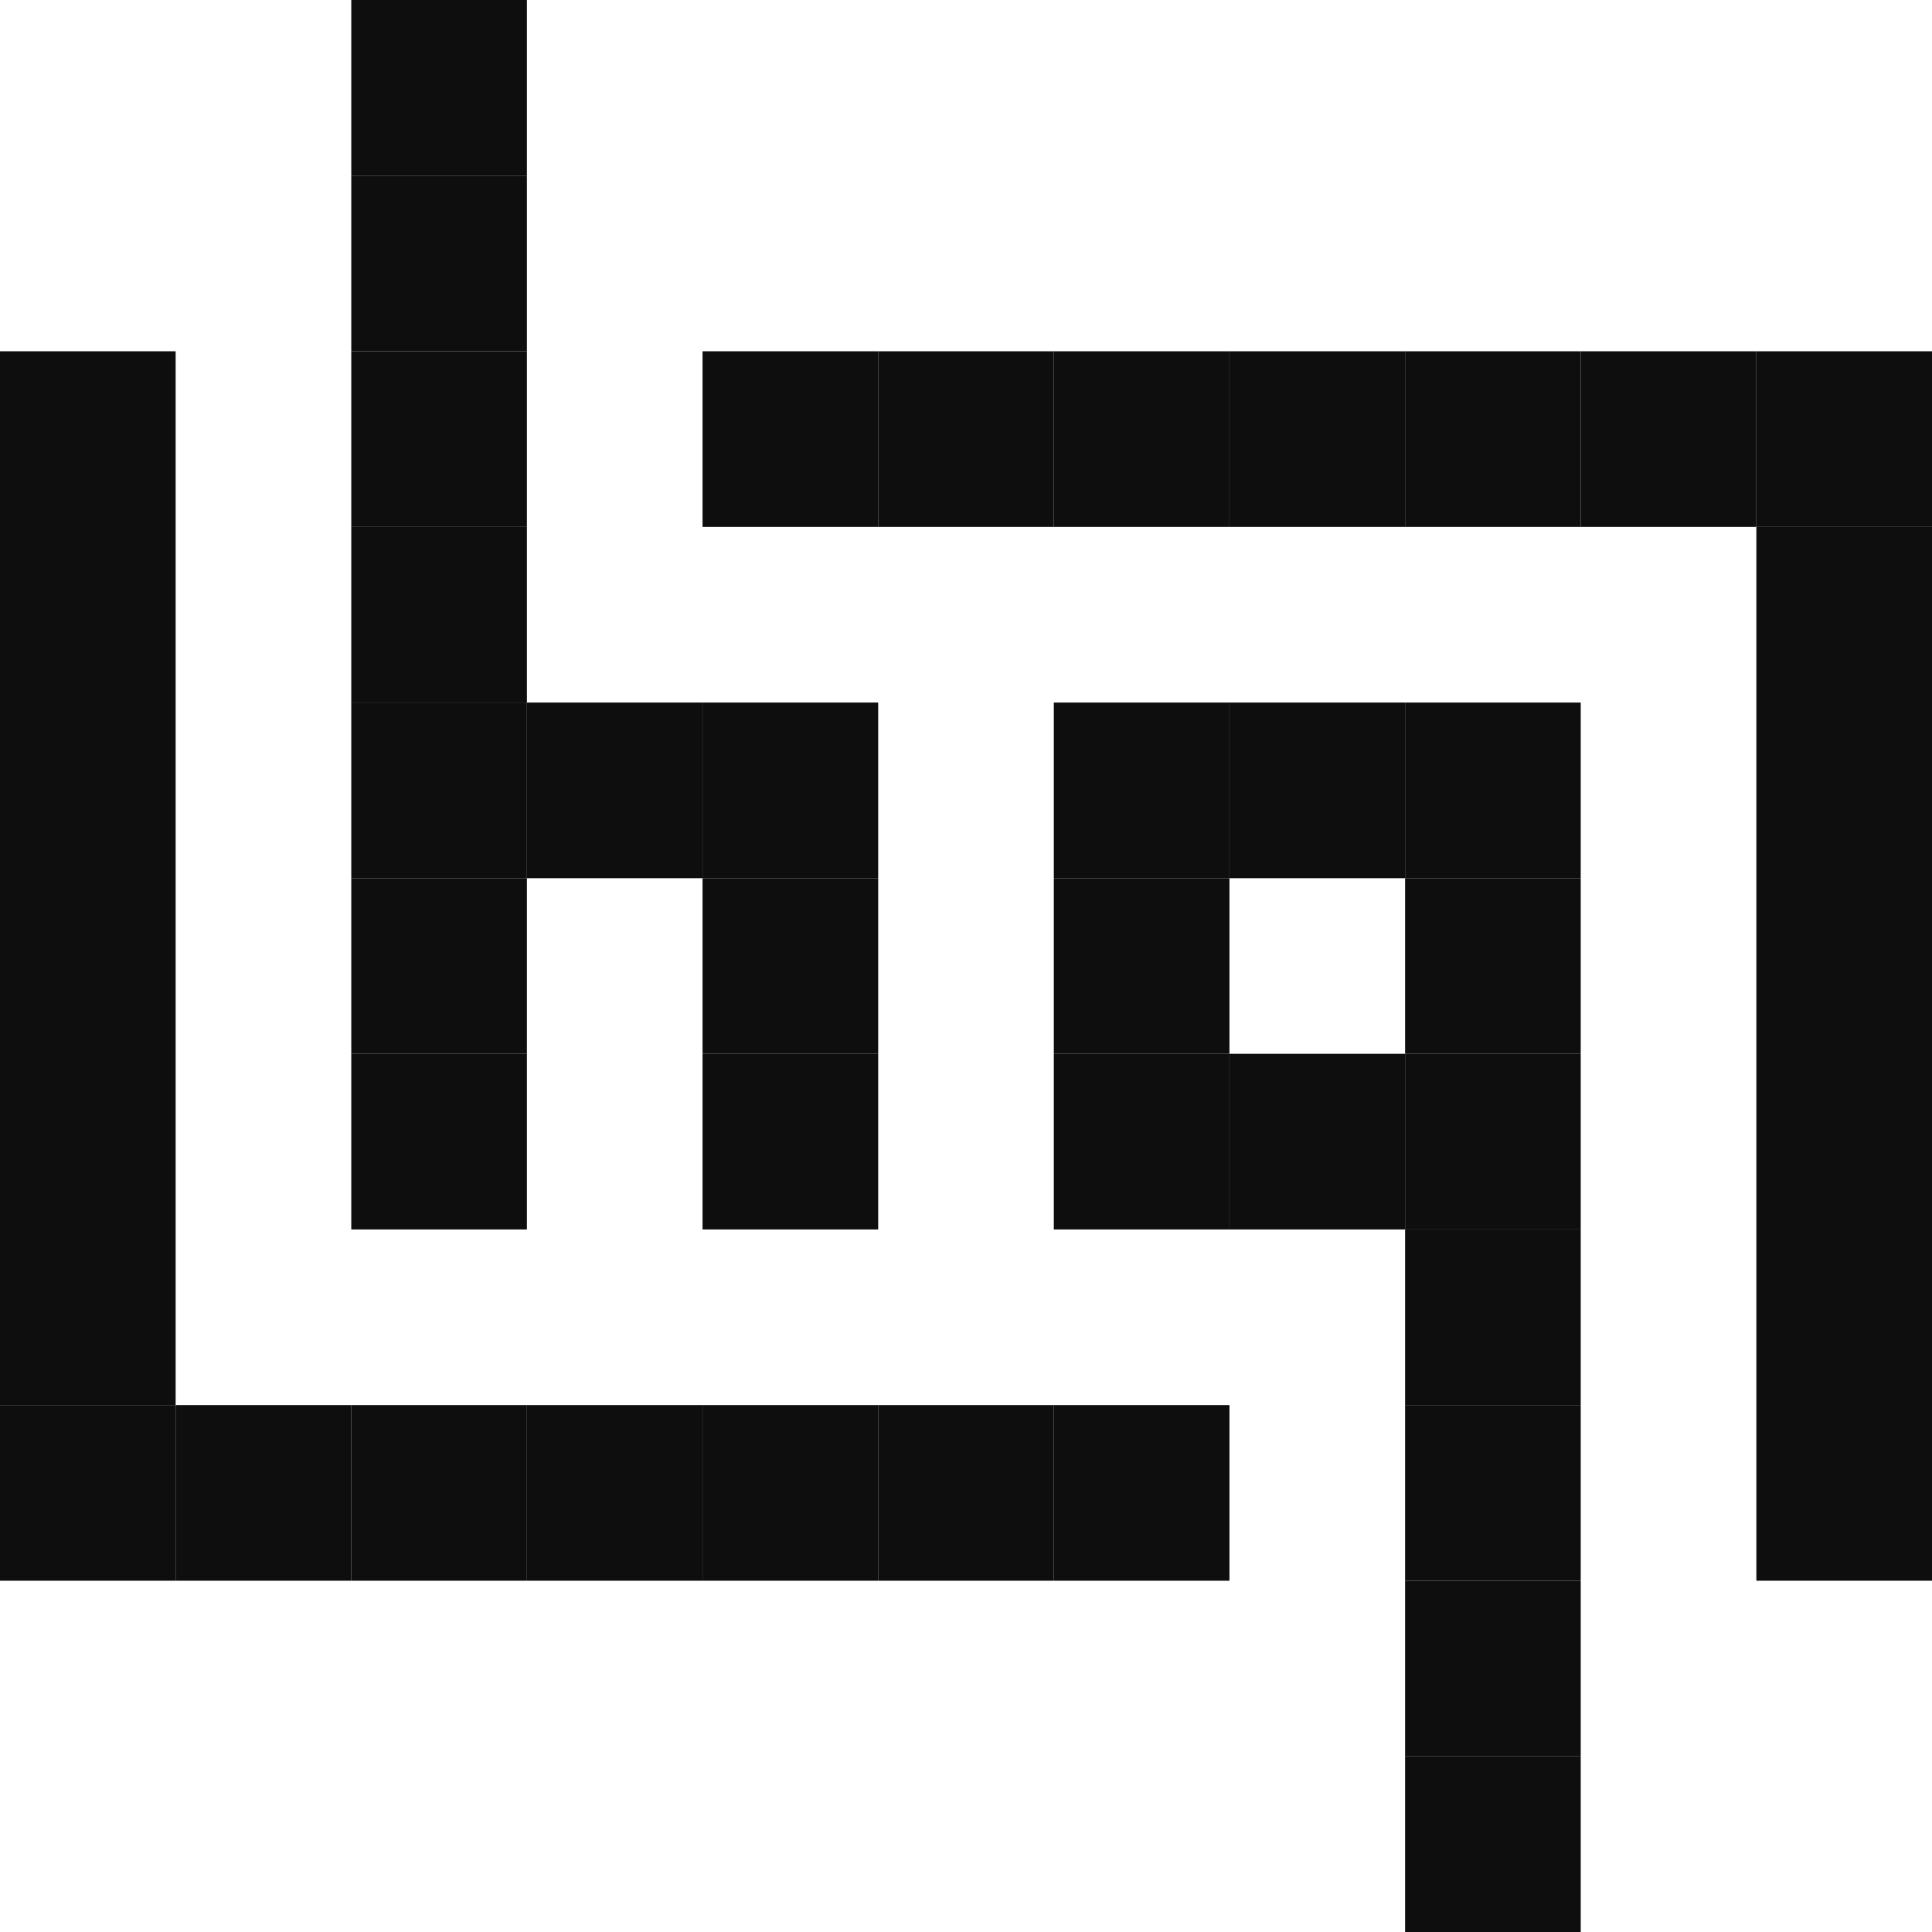 <svg width="11" height="11" viewBox="0 0 11 11" fill="none" xmlns="http://www.w3.org/2000/svg">
<rect x="8" y="6" width="1" height="1" fill="#0E0E0E"/>
<rect x="4" y="6" width="1" height="1" fill="#0E0E0E"/>
<rect x="8" y="5" width="1" height="1" fill="#0E0E0E"/>
<rect x="4" y="5" width="1" height="1" fill="#0E0E0E"/>
<rect x="8" y="4" width="1" height="1" fill="#0E0E0E"/>
<rect x="4" y="4" width="1" height="1" fill="#0E0E0E"/>
<rect x="7" y="6" width="1" height="1" fill="#0E0E0E"/>
<rect x="7" y="4" width="1" height="1" fill="#0E0E0E"/>
<rect x="3" y="4" width="1" height="1" fill="#0E0E0E"/>
<rect x="6" y="6" width="1" height="1" fill="#0E0E0E"/>
<rect x="2" y="6" width="1" height="1" fill="#0E0E0E"/>
<rect x="6" y="5" width="1" height="1" fill="#0E0E0E"/>
<rect x="2" y="5" width="1" height="1" fill="#0E0E0E"/>
<rect x="6" y="4" width="1" height="1" fill="#0E0E0E"/>
<rect x="2" y="4" width="1" height="1" fill="#0E0E0E"/>
<rect x="2" y="3" width="1" height="1" fill="#0E0E0E"/>
<rect x="8" y="8" width="1" height="1" fill="#0E0E0E"/>
<rect x="6" y="8" width="1" height="1" fill="#0E0E0E"/>
<rect x="10" y="2" width="1" height="1" fill="#0E0E0E"/>
<rect x="10" y="3" width="1" height="6" fill="#0E0E0E"/>
<rect y="2" width="1" height="6" fill="#0E0E0E"/>
<rect x="5" y="8" width="1" height="1" fill="#0E0E0E"/>
<rect x="9" y="2" width="1" height="1" fill="#0E0E0E"/>
<rect x="4" y="8" width="1" height="1" fill="#0E0E0E"/>
<rect x="8" y="2" width="1" height="1" fill="#0E0E0E"/>
<rect x="3" y="8" width="1" height="1" fill="#0E0E0E"/>
<rect x="7" y="2" width="1" height="1" fill="#0E0E0E"/>
<rect x="2" y="8" width="1" height="1" fill="#0E0E0E"/>
<rect x="6" y="2" width="1" height="1" fill="#0E0E0E"/>
<rect x="1" y="8" width="1" height="1" fill="#0E0E0E"/>
<rect x="5" y="2" width="1" height="1" fill="#0E0E0E"/>
<rect y="8" width="1" height="1" fill="#0E0E0E"/>
<rect x="4" y="2" width="1" height="1" fill="#0E0E0E"/>
<rect x="8" y="9" width="1" height="1" fill="#0E0E0E"/>
<rect x="8" y="10" width="1" height="1" fill="#0E0E0E"/>
<rect x="2" y="2" width="1" height="1" fill="#0E0E0E"/>
<rect x="2" y="1" width="1" height="1" fill="#0E0E0E"/>
<rect x="2" width="1" height="1" fill="#0E0E0E"/>
<rect x="8" y="7" width="1" height="1" fill="#0E0E0E"/>
</svg>
